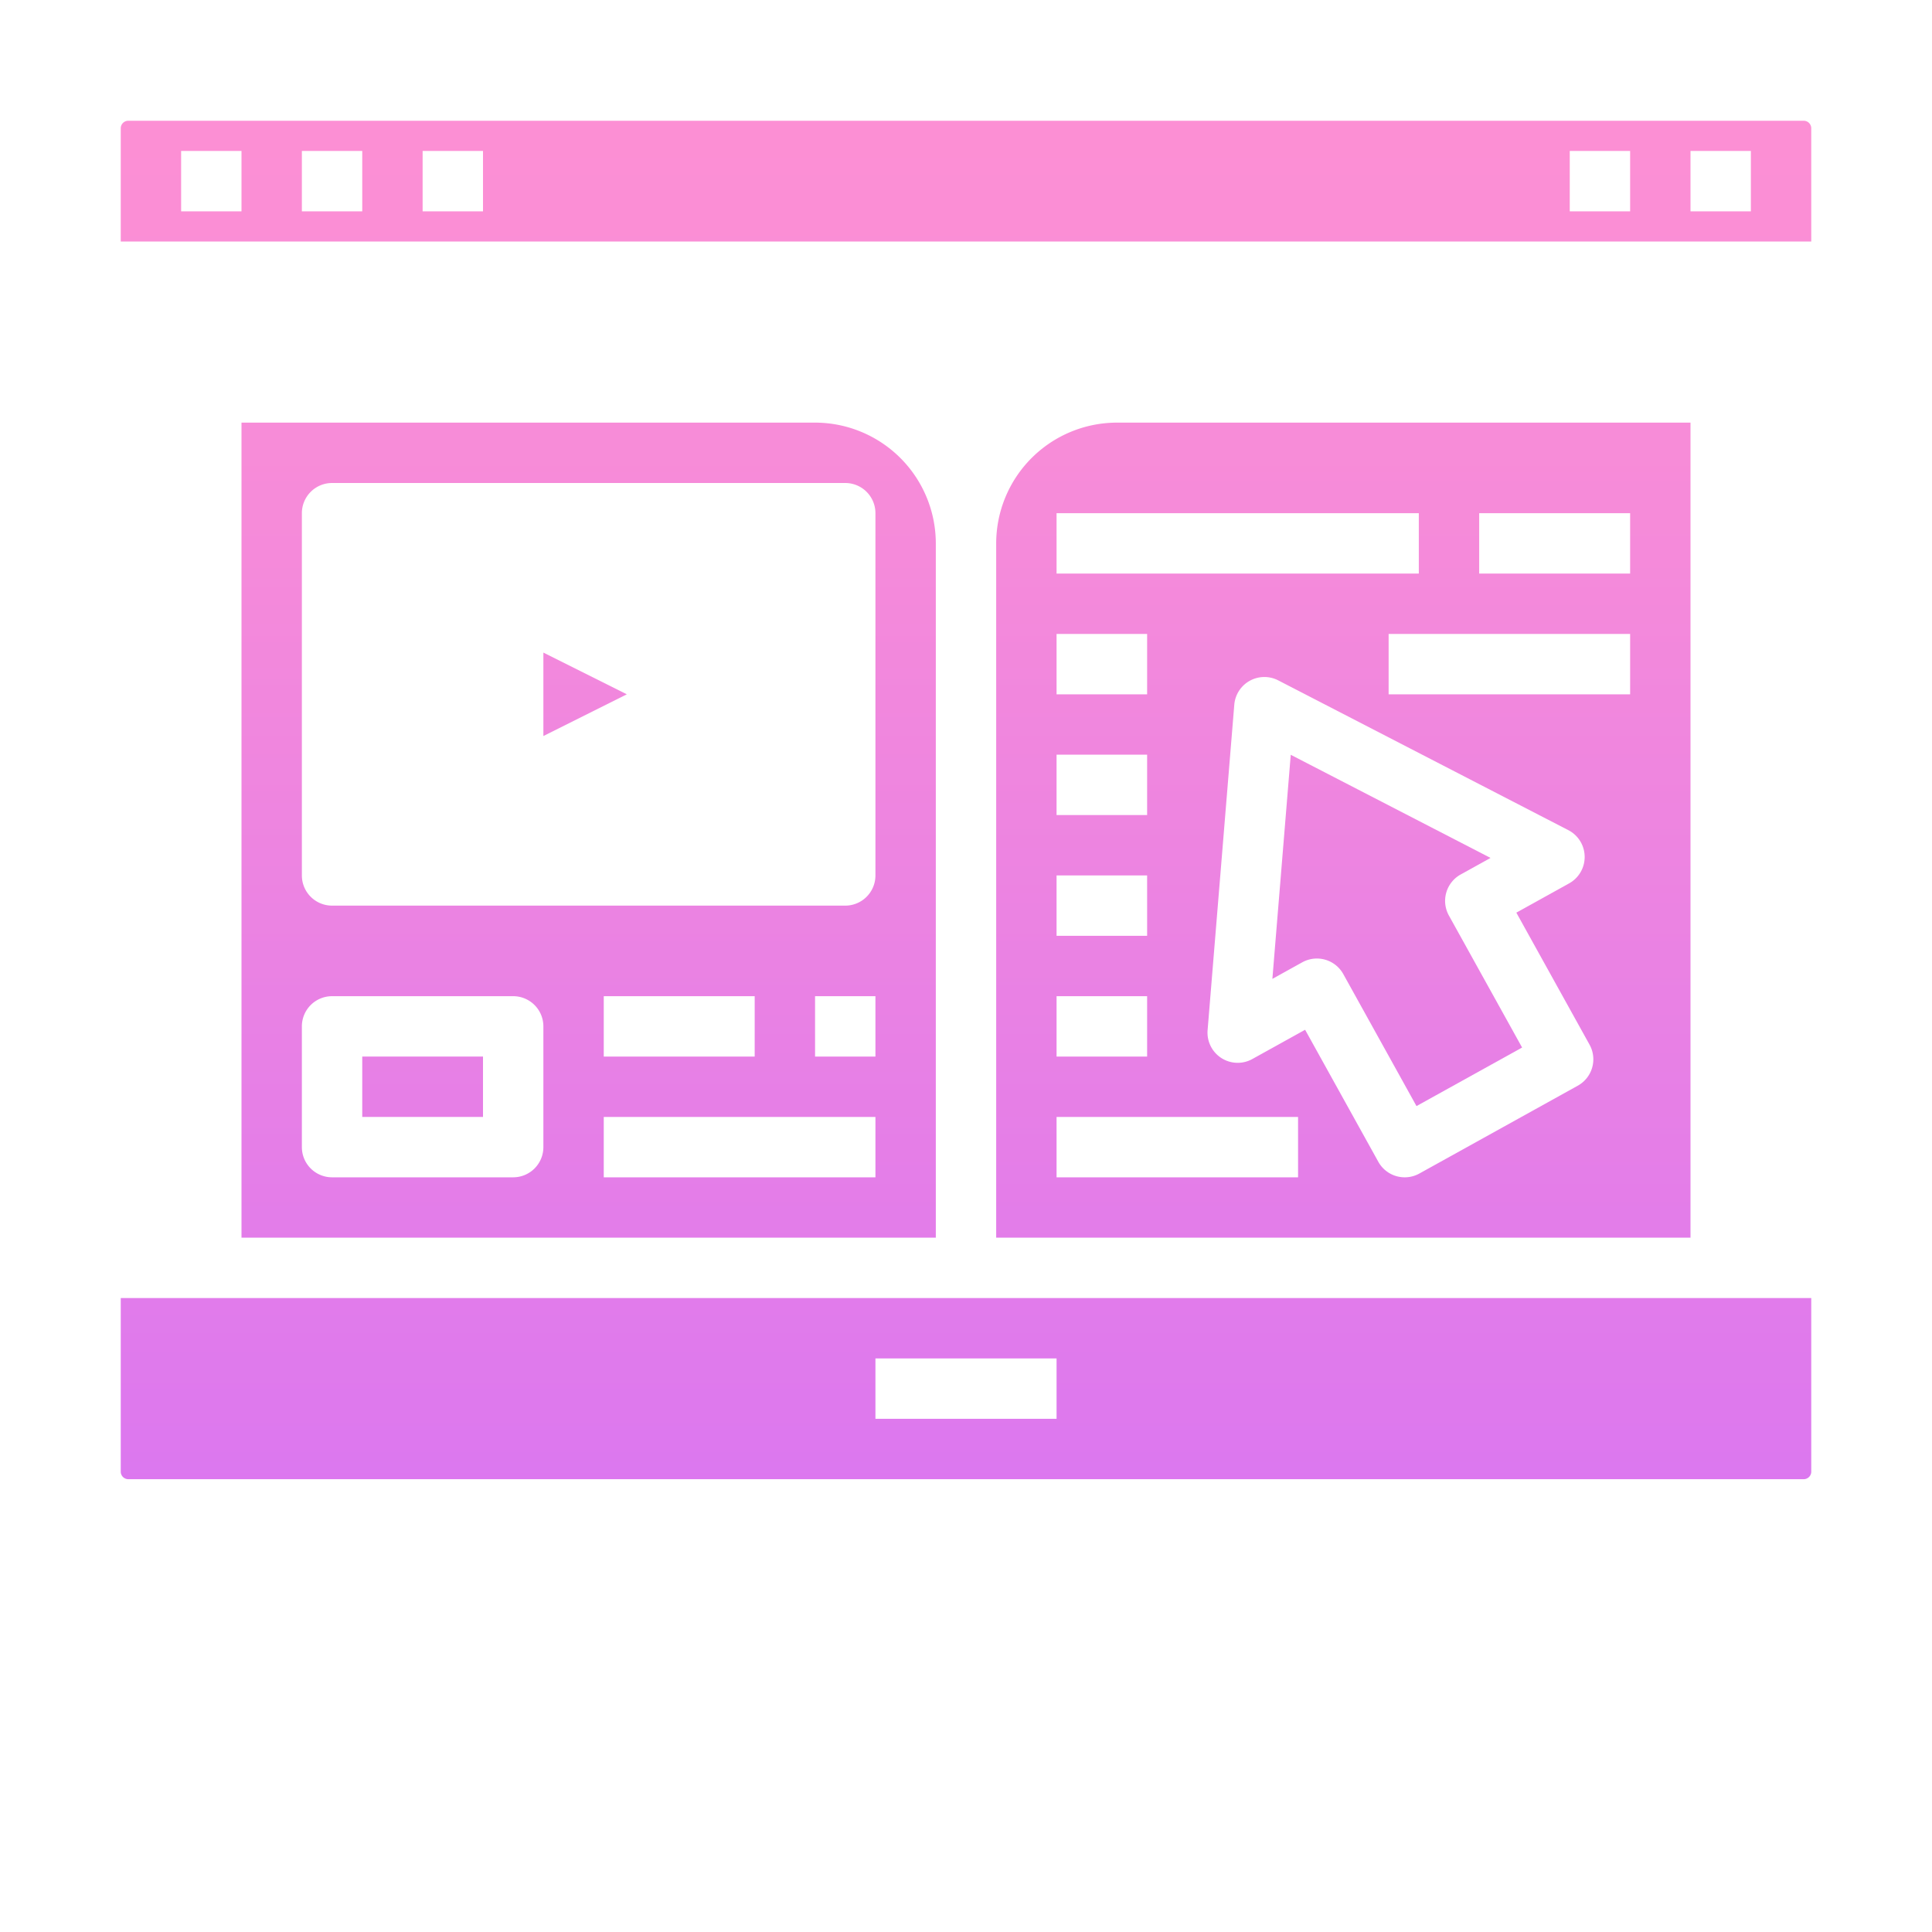 <svg id="Solid_gradient" height="512" viewBox="0 0 512 512" width="512" xmlns="http://www.w3.org/2000/svg" xmlns:xlink="http://www.w3.org/1999/xlink" data-name="Solid gradient"><linearGradient id="linear-gradient" gradientUnits="userSpaceOnUse" x1="112" x2="112" y1="-10.425" y2="546.879"><stop offset="0" stop-color="#ff91d2"/><stop offset=".262" stop-color="#f68bd9"/><stop offset=".688" stop-color="#de79ed"/><stop offset=".999" stop-color="#c86aff"/></linearGradient><linearGradient id="linear-gradient-2" x1="256" x2="256" xlink:href="#linear-gradient" y1="-10.425" y2="546.879"/><linearGradient id="linear-gradient-4" x1="156" x2="156" xlink:href="#linear-gradient" y1="-10.425" y2="546.879"/><linearGradient id="linear-gradient-6" x1="356" x2="356" xlink:href="#linear-gradient" y1="-10.425" y2="546.879"/><linearGradient id="linear-gradient-7" x1="155.056" x2="155.056" xlink:href="#linear-gradient" y1="-10.425" y2="546.879"/><linearGradient id="linear-gradient-8" x1="370.281" x2="370.281" xlink:href="#linear-gradient" y1="-10.425" y2="546.879"/><g><path d="m96 280h32v16h-32z" fill="url(#linear-gradient)"/><path d="m32 390a2 2 0 0 0 2 2h444a2 2 0 0 0 2-2v-46h-448zm200-30h48v16h-48z" fill="url(#linear-gradient-2)"/><path d="m335.8 467.031-6.973-2.324a47.94 47.94 0 0 1 -32.827-45.538v-11.169h-80v11.169a47.94 47.94 0 0 1 -32.821 45.538l-6.974 2.324a11.984 11.984 0 0 0 -8.205 11.384v1.585h176v-1.585a11.984 11.984 0 0 0 -8.2-11.384z" fill="url(#linear-gradient-2)"/><path d="m216 112h-152v216h184v-184a32.036 32.036 0 0 0 -32-32zm-72 192a8 8 0 0 1 -8 8h-48a8 8 0 0 1 -8-8v-32a8 8 0 0 1 8-8h48a8 8 0 0 1 8 8zm88 8h-72v-16h72zm-72-32v-16h40v16zm72 0h-16v-16h16zm0-48a8 8 0 0 1 -8 8h-136a8 8 0 0 1 -8-8v-96a8 8 0 0 1 8-8h136a8 8 0 0 1 8 8z" fill="url(#linear-gradient-4)"/><path d="m96 224h120v-80h-120zm32-64a8 8 0 0 1 11.578-7.155l48 24a8 8 0 0 1 0 14.31l-48 24a8 8 0 0 1 -11.578-7.155z" fill="url(#linear-gradient-4)"/><path d="m296 112a32.036 32.036 0 0 0 -32 32v184h184v-216zm-16 24h96v16h-96zm0 32h24v16h-24zm0 32h24v16h-24zm0 32h24v16h-24zm0 32h24v16h-24zm64 48h-64v-16h64zm74.123-24.278-41.98 23.278a8 8 0 0 1 -10.875-3.118l-19.4-34.983-13.993 7.758a8 8 0 0 1 -11.848-7.657l7.073-86.24a8 8 0 0 1 11.643-6.455l76.886 39.695a8 8 0 0 1 .209 14.1l-13.993 7.758 19.4 34.984a8 8 0 0 1 -3.122 10.88zm13.877-103.722h-64v-16h64zm0-32h-40v-16h40z" fill="url(#linear-gradient-6)"/><path d="m144 172.944v22.112l22.111-11.056z" fill="url(#linear-gradient-7)"/><path d="m387.091 231.749 7.916-4.389-52.946-27.333-4.867 59.386 7.916-4.39a8 8 0 0 1 10.876 3.118l19.4 34.984 27.987-15.517-19.4-34.983a8 8 0 0 1 3.118-10.876z" fill="url(#linear-gradient-8)"/><g fill="url(#linear-gradient-2)"><path d="m478 32h-444a2 2 0 0 0 -2 2v30h448v-30a2 2 0 0 0 -2-2zm-414 24h-16v-16h16zm32 0h-16v-16h16zm32 0h-16v-16h16zm304 0h-16v-16h16zm32 0h-16v-16h16z"/><path d="m32 328h16v-224a8 8 0 0 1 8-8h160a47.994 47.994 0 0 1 40 21.494 47.994 47.994 0 0 1 40-21.494h160a8 8 0 0 1 8 8v224h16v-248h-448z"/></g></g></svg>